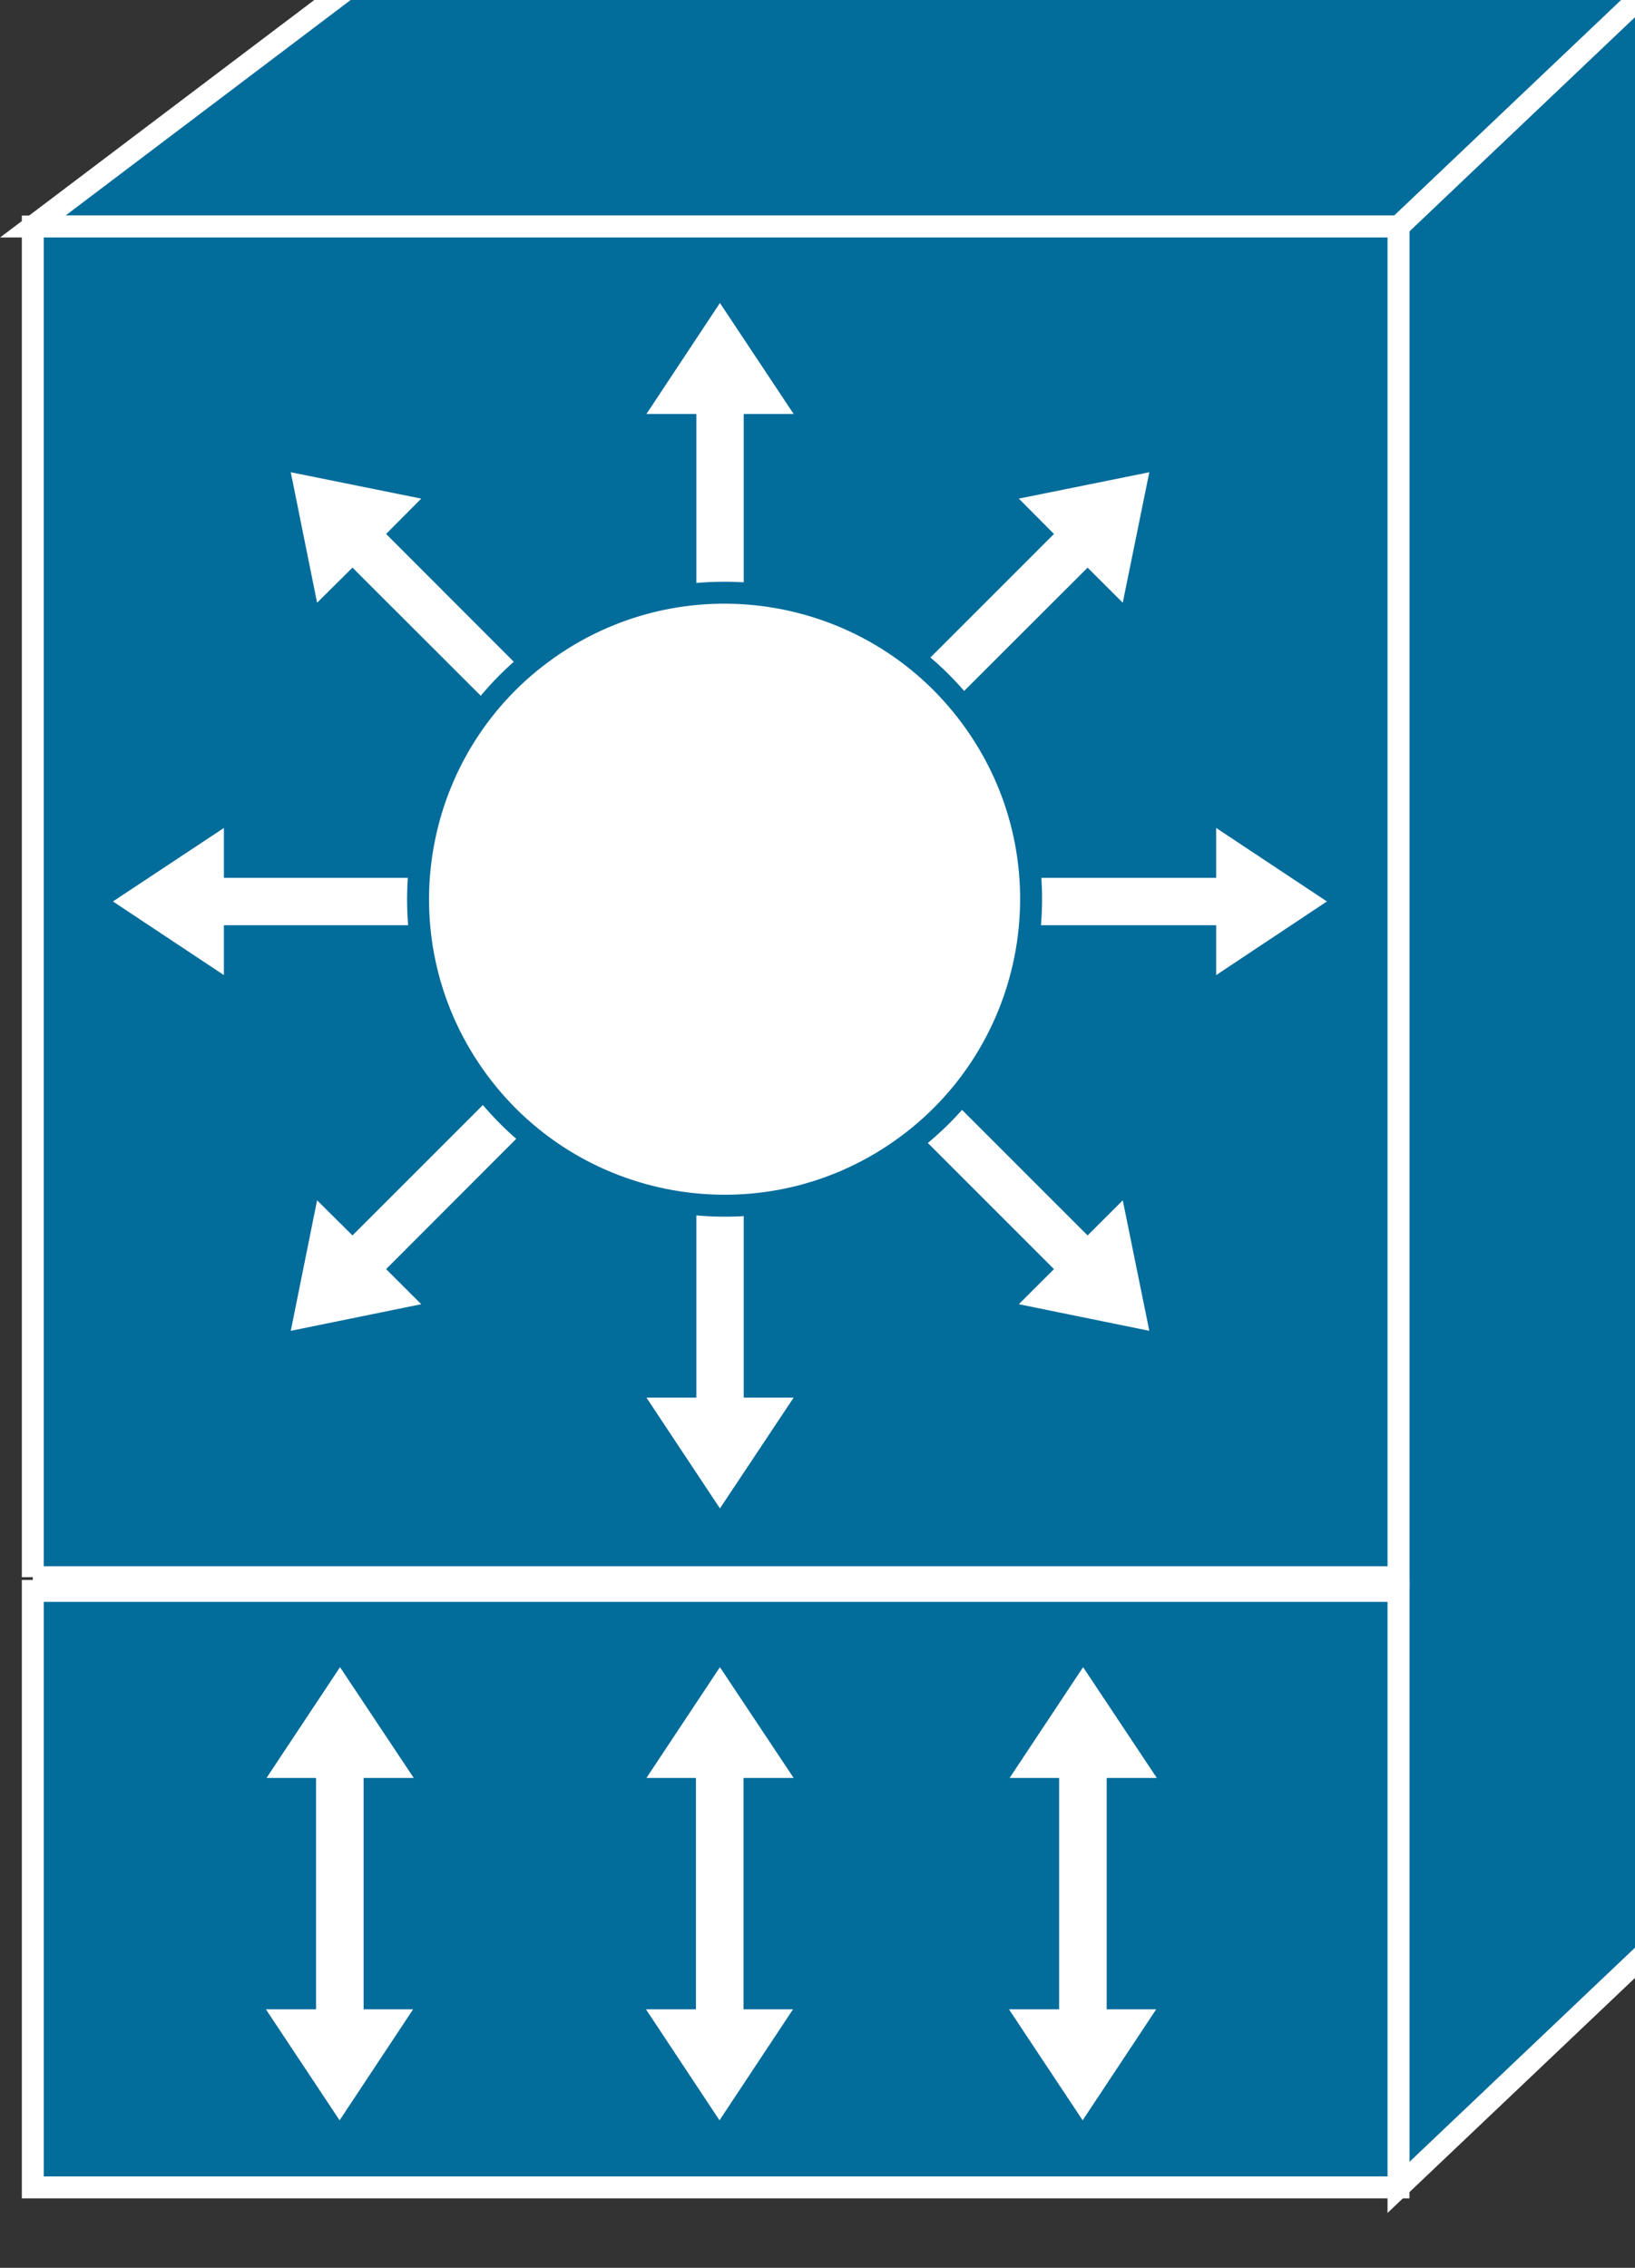 <svg xmlns="http://www.w3.org/2000/svg" viewBox="0 0 38.75 53.75" height="53.75" width="38.75"><rect x="0" y="0" width="38.75" height="53.75" fill="#333333" stroke="none"/><defs><clipPath id="a"><path d="M0 10v416h310V10H0z"/></clipPath></defs><g clip-path="url(#a)" transform="matrix(.13 0 0 -.13 0 53.75)"><path d="M306.289 63.414v357.5l-51.328-48.75v-357.5l51.328 48.75" fill="#026c9b"/><path d="M306.289 63.414v357.5l-51.328-48.75v-357.5l51.328 48.75z" fill="none" stroke="#fff" stroke-width="4"/><path d="M306.289 420.914l-51.328-48.75H5.981l64.488 48.75h235.82" fill="#026c9b"/><path d="M306.289 420.914l-51.328-48.75H5.981l64.488 48.75h235.82z" fill="none" stroke="#fff" stroke-width="4"/><path d="M5.98 125.914h248.98v246.25H5.98v-246.25z" fill="#026c9b"/><path d="M5.98 125.914h248.98v246.25H5.98v-246.25z" fill="none" stroke="#fff" stroke-width="4"/><path d="M5.98 14.664h248.98v108.75H5.98V14.664z" fill="#026c9b"/><path d="M5.98 14.664h248.98v108.75H5.98V14.664z" fill="none" stroke="#fff" stroke-width="4"/><path d="M108.238 278.223l-37.847 37.89 6.41 6.442-23.79 4.808 4.798-23.789 6.453 6.399 37.886-37.848 6.09 6.098M94.41 253.414H40.82v9.098l-20.23-13.399 20.23-13.429v9.101h53.59v8.629M102.148 226.113l-37.886-37.89-6.453 6.402-4.797-23.793 23.789 4.852-6.41 6.398 37.847 37.891-6.09 6.14M126.949 212.242v-53.59h-9.097l13.398-20.199 13.441 20.199h-9.101v53.59h-8.641M126.949 284.434v53.55h-9.097l13.398 20.239 13.441-20.239h-9.101v-53.55h-8.641M154.262 219.973l37.886-37.891-6.41-6.398 23.793-4.852-4.84 23.793-6.41-6.402-37.89 37.89-6.129-6.14M168.121 244.785h53.598v-9.101l20.191 13.429-20.191 13.399v-9.098h-53.598v-8.629M160.391 272.125l37.89 37.848 6.41-6.399 4.84 23.789-23.793-4.808 6.41-6.442-37.886-37.89 6.129-6.098" fill="#fff"/><path d="M164.141 203.762c25.269 17.703 31.449 52.543 13.711 77.82-17.692 25.27-52.543 31.402-77.813 13.711-25.27-17.699-31.41-52.539-13.71-77.82 17.691-25.27 52.542-31.438 77.812-13.711" fill="#fff"/><path d="M164.141 203.762c25.269 17.703 31.449 52.543 13.711 77.82-17.692 25.27-52.543 31.402-77.813 13.711-25.27-17.699-31.41-52.539-13.71-77.82 17.691-25.27 52.542-31.438 77.812-13.711z" fill="none" stroke="#026c9b" stroke-width="4"/><path d="M135.551 89.313h9.14l-13.441 20.199-13.398-20.2h9.027V47.126h-9.109l13.402-20.23 13.398 20.23h-9.019v42.188M66.29 89.313h9.14l-13.442 20.199-13.398-20.2h9.031V47.126h-9.14l13.43-20.23 13.398 20.23h-9.02v42.188M201.762 89.313h9.136l-13.437 20.199-13.402-20.2h9.031V47.126h-9.141l13.43-20.23 13.402 20.23h-9.019v42.188" fill="#fff"/></g></svg>